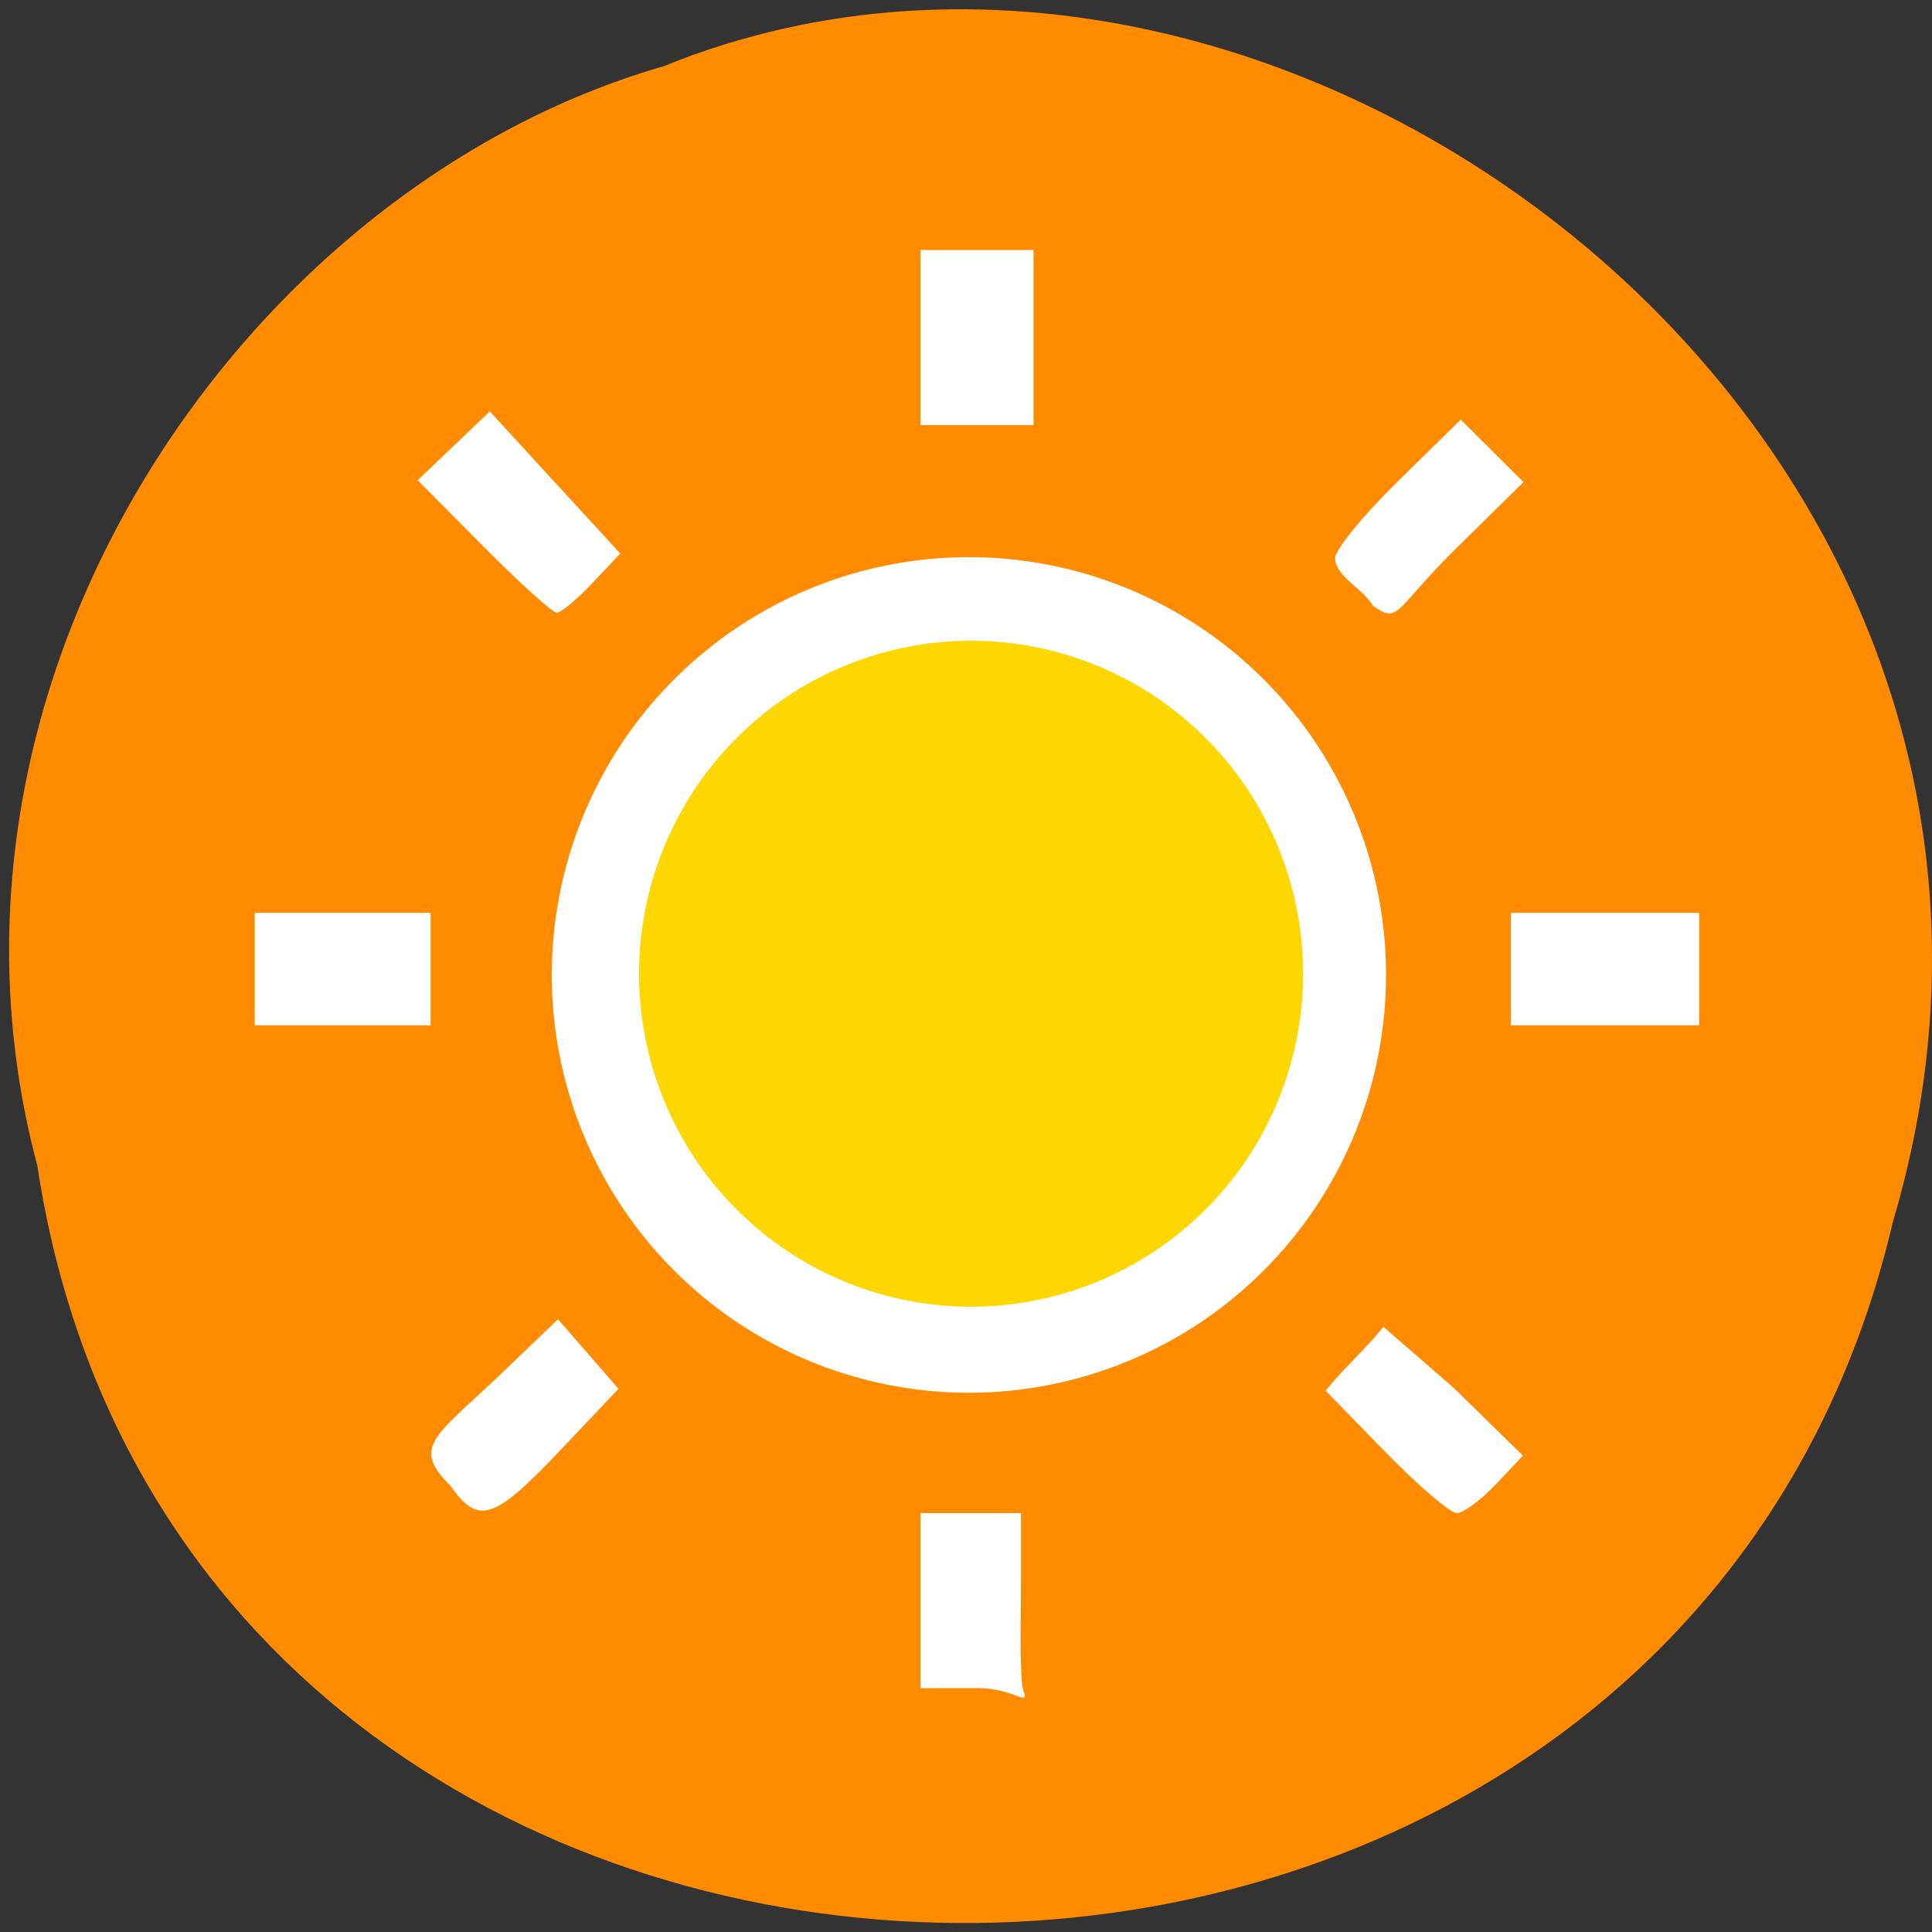 <svg xmlns="http://www.w3.org/2000/svg" viewBox="0 0 256 256"><rect x="0" y="0" width="256" height="256" fill="#333333" stroke="none"/><path d="m 4.934 154.38 c 19.735 130.62 216.18 134.55 245.87 7.564 30.557 -102.8 -80.09 -186.85 -162.86 -153.17 -55.42 15.918 -100.19 81.06 -83.02 145.6 z" fill="#ff8c00" color="#000"/><g fill="#fff"><path d="m 59.731 196.92 c -5.405 -5.341 -2.01 -6.552 7.299 -15.486 l 6.903 -6.628 l 4.01 4.612 l 4.01 4.612 l -7.801 8.23 c -8.694 9.172 -10.78 9.846 -14.429 4.66 z"/><path d="m 33.761 128.41 v -7.457 h 11.65 h 11.65 v 7.457 v 7.457 h -11.65 h -11.65 v -7.457 z"/><path d="m 64.05 72.41 l -8.707 -8.779 l 4.779 -4.558 l 4.779 -4.558 l 8.643 9.416 l 8.643 9.416 l -3.699 3.921 c -2.035 2.157 -4.156 3.921 -4.714 3.921 -0.558 0 -4.933 -3.95 -9.722 -8.779 z"/><path d="m 121.97 44.73 v -11.6 h 7.489 h 7.489 v 11.6 v 11.6 h -7.489 h -7.489 v -11.6 z"/><path d="m 176.89 73.987 c 0 -1.122 3.75 -5.718 8.334 -10.213 l 8.334 -8.173 l 4.158 4.14 l 4.158 4.14 l -8.796 8.65 c -8.422 8.281 -7.609 10.214 -11.146 7.747 -1.251 -2.229 -4.908 -3.811 -5.04 -6.291 z"/><path d="m 200.19 128.41 v -7.457 h 12.482 h 12.482 v 7.457 v 7.457 h -12.482 h -12.482 v -7.457 z"/><path d="m 183.55 192.38 l -7.897 -8.115 c 2.554 -3.152 5.107 -5.298 7.661 -8.45 l 9.242 8.03 l 9.242 9.03 l -3.594 3.809 c -1.977 2.095 -4.306 3.809 -5.175 3.809 -0.87 0 -5.135 -3.652 -9.478 -8.115 z"/><path d="m 121.97 212.09 v -11.6 h 6.657 h 6.657 v 8.978 c 0 4.938 -0.218 13.172 0.338 14.613 0.831 2.156 -1.358 -0.393 -5.984 -0.393 h -7.667 z"/><path d="m 176.93 141.29 a 49.48 48.732 0 1 1 -98.96 0 49.48 48.732 0 1 1 98.96 0 z" transform="matrix(1.117 0 0 1.136 -13.975 -31.32)"/></g><path d="m 135.06 118.64 a 19.294 22.51 0 1 1 -38.588 0 19.294 22.51 0 1 1 38.588 0 z" transform="matrix(2.28 0 0 1.96 -135.27 -103.51)" fill="#ffd700"/></svg>